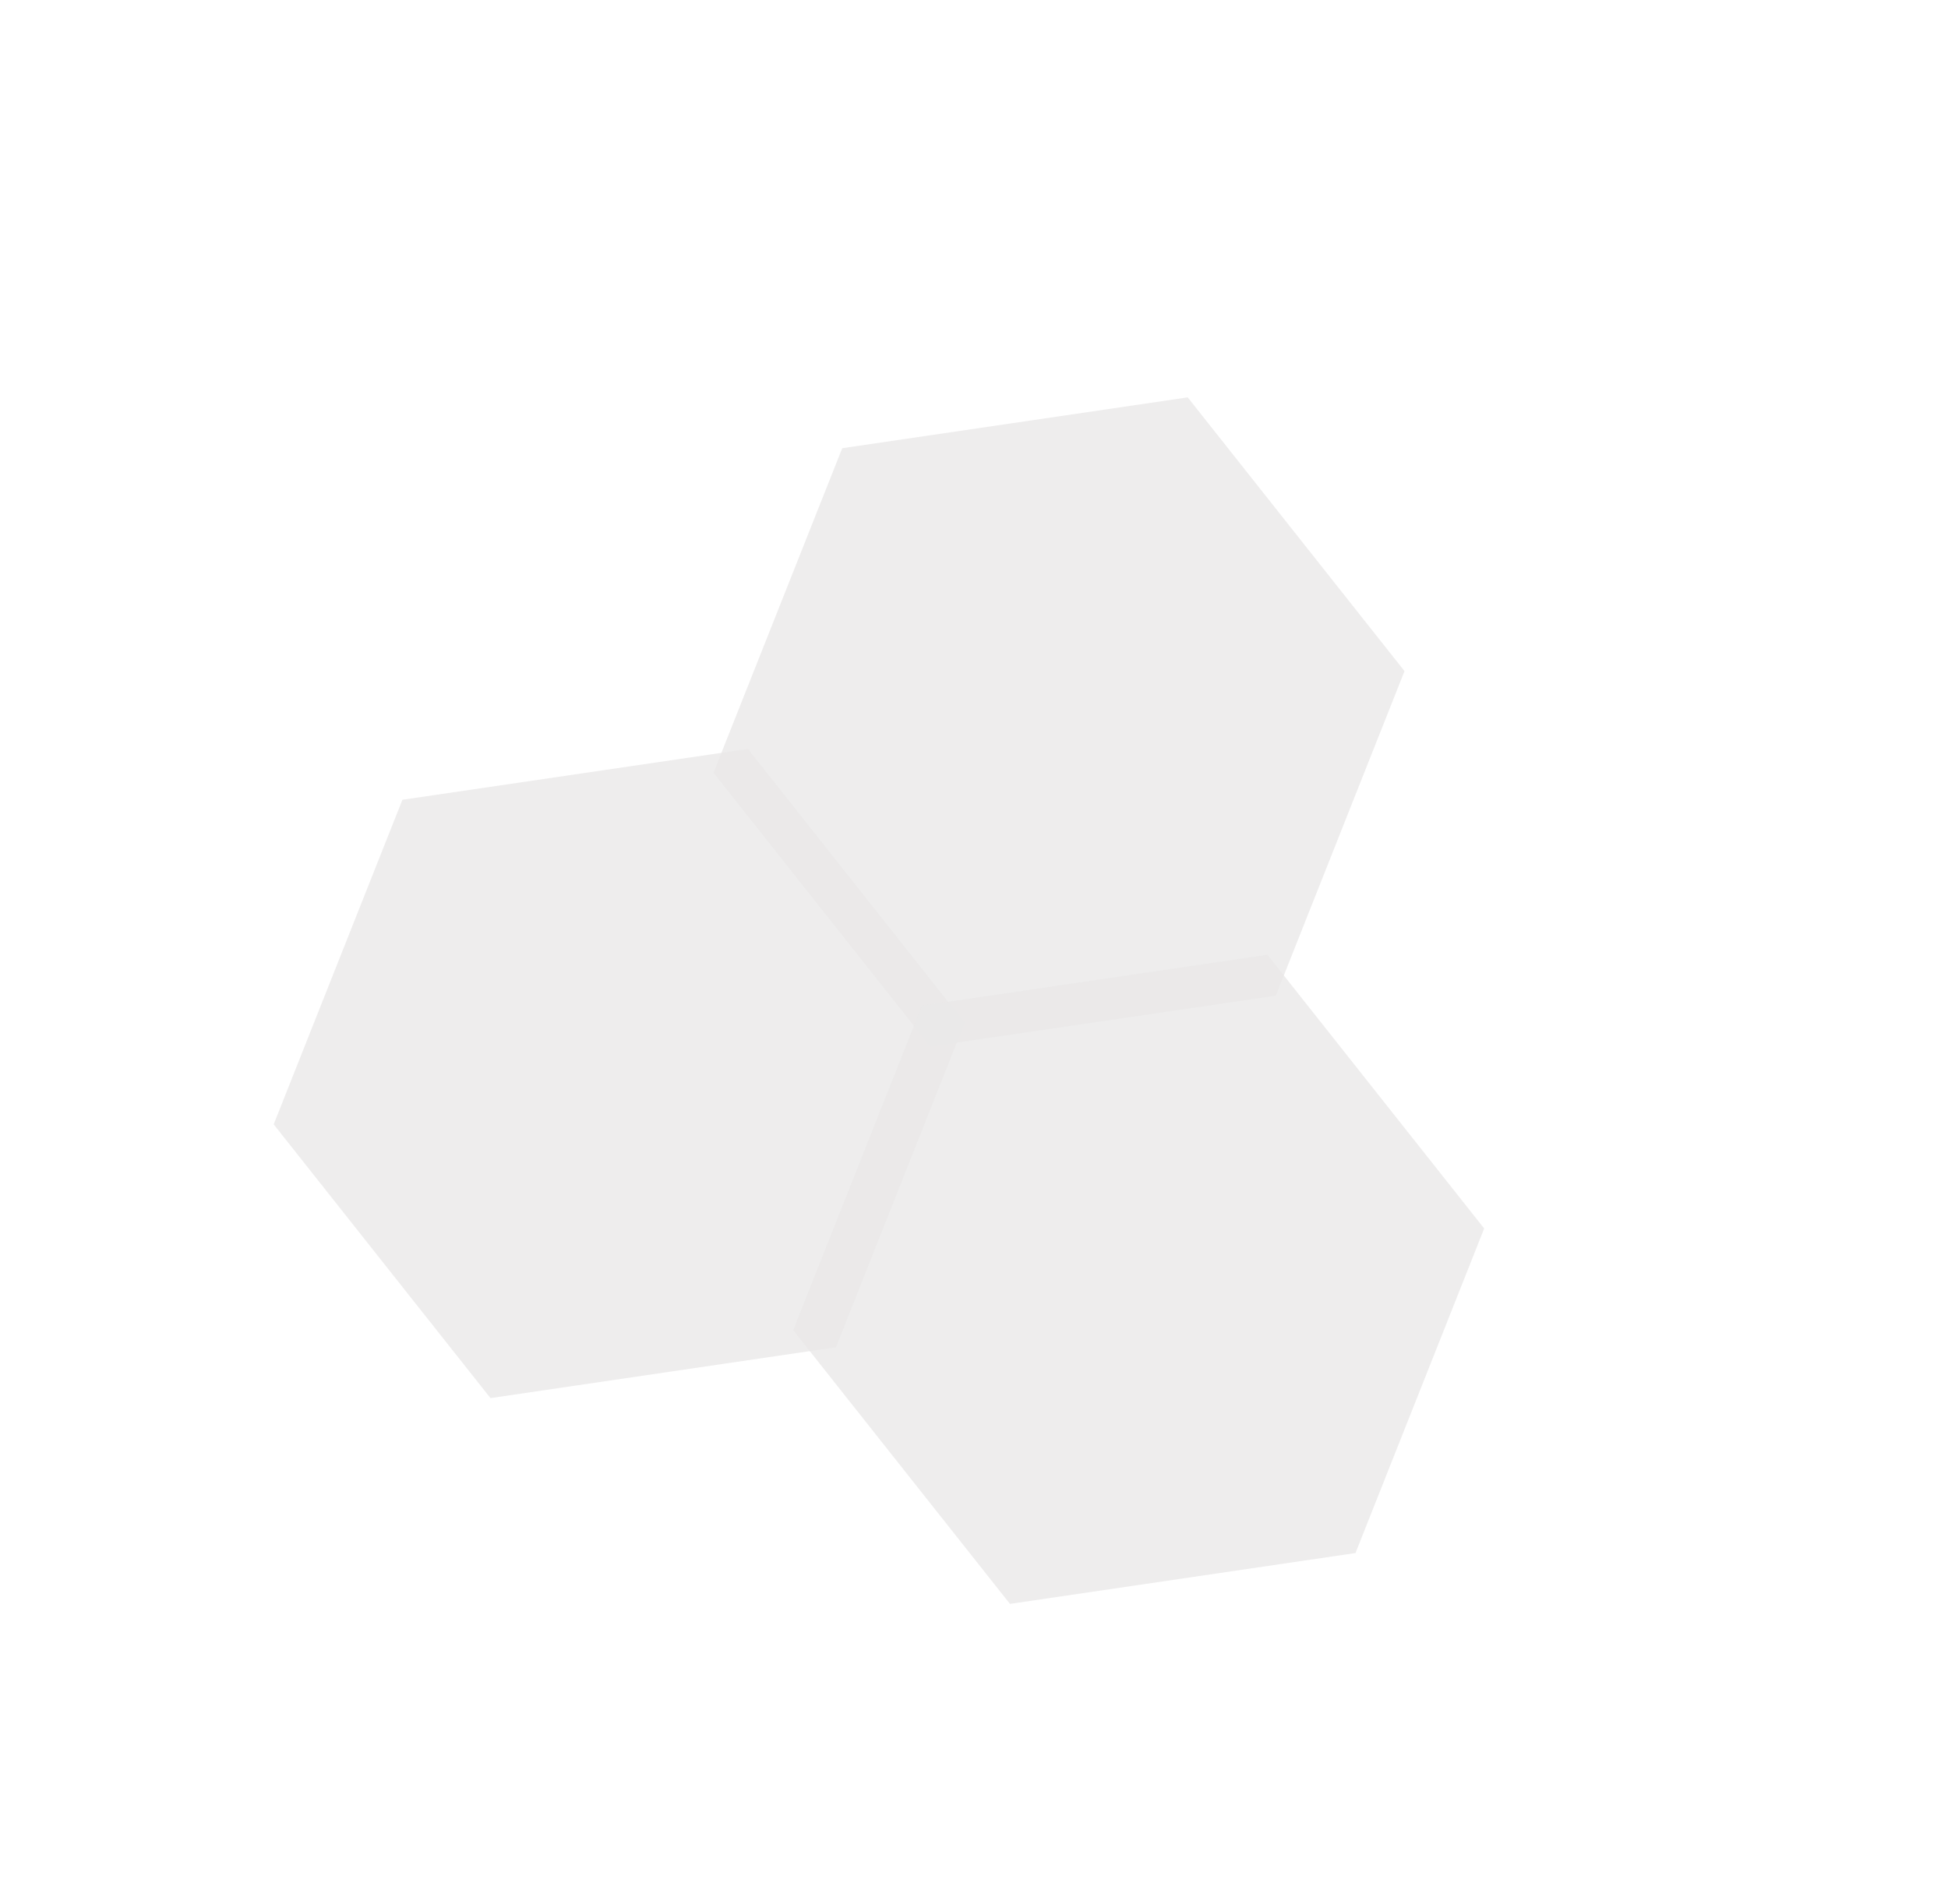 <svg width="135" height="132" viewBox="0 0 135 132" fill="none" xmlns="http://www.w3.org/2000/svg">
<g clip-path="url(#clip0_160_361)">
<path d="M49.447 53.566L58.368 31.068L82.312 27.544L97.335 46.519L88.415 69.017L64.471 72.541L49.447 53.566Z" fill="#E9E8E8" fill-opacity="0.8"/>
</g>
<g clip-path="url(#clip1_160_361)">
<path d="M18.967 77.935L27.888 55.437L51.833 51.913L66.856 70.888L57.936 93.386L33.991 96.91L18.967 77.935Z" fill="#E9E8E8" fill-opacity="0.8"/>
</g>
<g clip-path="url(#clip2_160_361)">
<path d="M54.968 92.199L63.889 69.701L87.834 66.177L102.856 85.152L93.937 107.65L69.992 111.174L54.968 92.199Z" fill="#E9E8E8" fill-opacity="0.8"/>
</g>
<defs>
<clipPath id="clip0_160_361">
<rect width="48.404" height="48.404" fill="white" transform="translate(45.923 29.622) rotate(-8.371)"/>
</clipPath>
<clipPath id="clip1_160_361">
<rect width="48.404" height="48.404" fill="white" transform="translate(15.444 53.991) rotate(-8.371)"/>
</clipPath>
<clipPath id="clip2_160_361">
<rect width="48.404" height="48.404" fill="white" transform="translate(51.444 68.255) rotate(-8.371)"/>
</clipPath>
</defs>
</svg>
